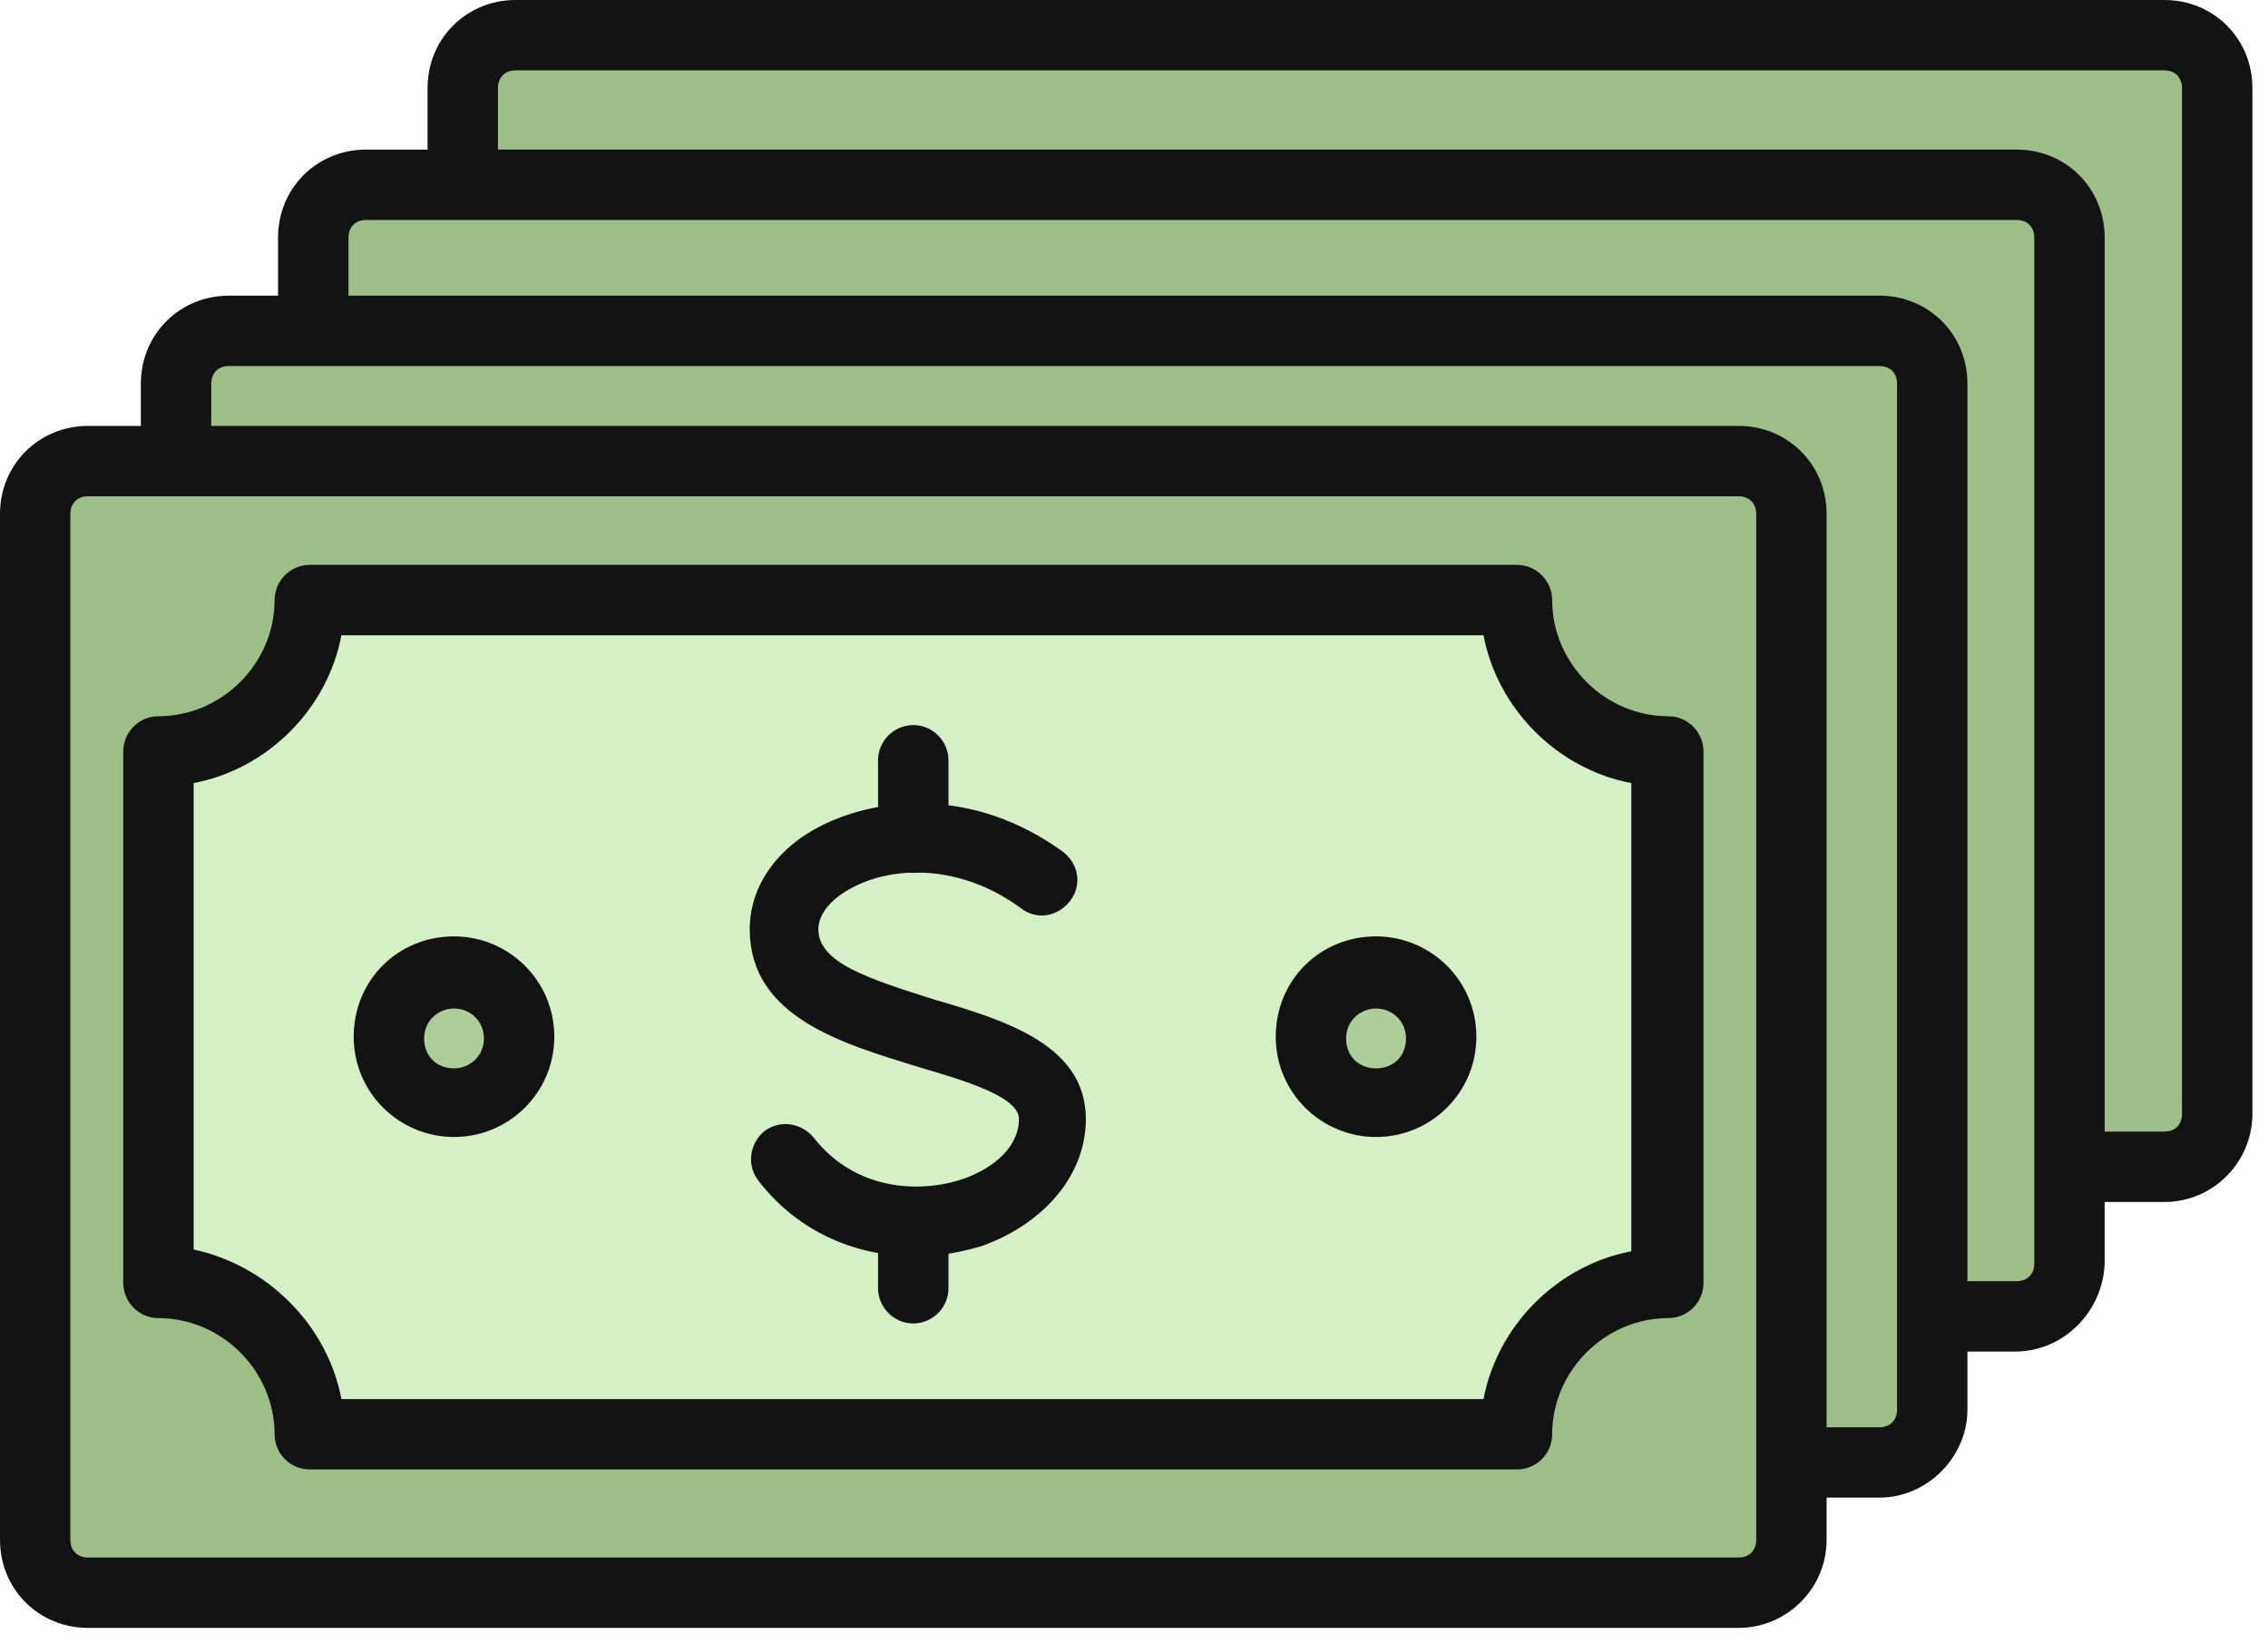 <svg viewBox="0 0 40 29" fill="none" xmlns="http://www.w3.org/2000/svg">
    <path
        d="M9.093 0.62H38.173C38.701 0.62 39.105 1.024 39.105 1.551V19.645C39.105 20.173 38.701 20.576 38.173 20.576H9.093C8.566 20.576 8.162 20.173 8.162 19.645V1.551C8.162 1.024 8.566 0.62 9.093 0.62Z"
        fill="#9DBE87" />
    <path
        d="M38.173 21.197H9.093C8.224 21.197 7.541 20.515 7.541 19.645V1.552C7.541 0.683 8.224 0 9.093 0H38.173C39.042 0 39.725 0.683 39.725 1.552V19.645C39.725 20.483 39.042 21.197 38.173 21.197ZM9.093 1.241C8.907 1.241 8.782 1.366 8.782 1.552V19.645C8.782 19.832 8.907 19.956 9.093 19.956H38.173C38.359 19.956 38.483 19.832 38.483 19.645V1.552C38.483 1.366 38.359 1.241 38.173 1.241H9.093Z"
        fill="#131313" />
    <path
        d="M6.455 3.259H35.566C36.093 3.259 36.497 3.662 36.497 4.19V22.284C36.497 22.811 36.093 23.215 35.566 23.215H6.455C5.927 23.215 5.523 22.811 5.523 22.284V4.19C5.523 3.662 5.927 3.259 6.455 3.259Z"
        fill="#9DBE87" />
    <path
        d="M35.536 23.835H6.456C5.587 23.835 4.904 23.152 4.904 22.283V4.189C4.904 3.32 5.587 2.638 6.456 2.638H35.568C36.437 2.638 37.119 3.32 37.119 4.189V22.283C37.088 23.121 36.405 23.835 35.536 23.835ZM6.456 3.879C6.27 3.879 6.146 4.003 6.146 4.189V22.283C6.146 22.469 6.27 22.594 6.456 22.594H35.568C35.754 22.594 35.878 22.469 35.878 22.283V4.189C35.878 4.003 35.754 3.879 35.568 3.879H6.456Z"
        fill="#131313" />
    <path
        d="M4.035 5.836H33.146C33.674 5.836 34.077 6.239 34.077 6.767V24.861C34.077 25.388 33.674 25.792 33.146 25.792H4.035C3.507 25.792 3.104 25.388 3.104 24.861V6.767C3.104 6.27 3.507 5.836 4.035 5.836Z"
        fill="#9DBE87" />
    <path
        d="M33.148 26.411H4.036C3.167 26.411 2.484 25.728 2.484 24.859V6.766C2.484 5.897 3.167 5.214 4.036 5.214H33.148C34.017 5.214 34.699 5.897 34.699 6.766V24.859C34.699 25.697 33.986 26.411 33.148 26.411ZM4.036 6.455C3.85 6.455 3.726 6.579 3.726 6.766V24.859C3.726 25.046 3.85 25.17 4.036 25.17H33.148C33.334 25.17 33.458 25.046 33.458 24.859V6.766C33.458 6.579 33.334 6.455 33.148 6.455H4.036Z"
        fill="#131313" />
    <path
        d="M1.552 8.131H30.664C31.191 8.131 31.595 8.534 31.595 9.062V27.156C31.595 27.683 31.191 28.087 30.664 28.087H1.552C1.025 28.087 0.621 27.683 0.621 27.156V9.062C0.621 8.565 1.025 8.131 1.552 8.131Z"
        fill="#9DBE87" />
    <path
        d="M30.663 28.708H1.552C0.683 28.708 0 28.025 0 27.156V9.063C0 8.194 0.683 7.511 1.552 7.511H30.663C31.532 7.511 32.215 8.194 32.215 9.063V27.156C32.215 28.025 31.501 28.708 30.663 28.708ZM1.552 8.752C1.366 8.752 1.241 8.876 1.241 9.063V27.156C1.241 27.343 1.366 27.467 1.552 27.467H30.663C30.849 27.467 30.974 27.343 30.974 27.156V9.063C30.974 8.876 30.849 8.752 30.663 8.752H1.552Z"
        fill="#131313" />
    <path
        d="M26.753 25.294H5.462C5.462 23.835 4.252 22.625 2.793 22.625V13.252C4.252 13.252 5.462 12.042 5.462 10.583H26.753C26.753 12.042 27.963 13.252 29.422 13.252V22.625C27.932 22.625 26.753 23.835 26.753 25.294Z"
        fill="#D6F0C5" />
    <path
        d="M26.754 25.914H5.464C5.122 25.914 4.843 25.635 4.843 25.294C4.843 24.176 3.912 23.245 2.795 23.245C2.453 23.245 2.174 22.966 2.174 22.624V13.252C2.174 12.91 2.453 12.631 2.795 12.631C3.912 12.631 4.843 11.7 4.843 10.583C4.843 10.241 5.122 9.962 5.464 9.962H26.754C27.095 9.962 27.375 10.241 27.375 10.583C27.375 11.7 28.306 12.631 29.423 12.631C29.765 12.631 30.044 12.91 30.044 13.252V22.624C30.044 22.966 29.765 23.245 29.423 23.245C28.306 23.245 27.375 24.176 27.375 25.294C27.375 25.635 27.095 25.914 26.754 25.914ZM6.022 24.673H26.164C26.413 23.369 27.468 22.314 28.771 22.066V13.81C27.468 13.562 26.413 12.507 26.164 11.203H6.022C5.774 12.507 4.719 13.562 3.415 13.81V22.035C4.719 22.314 5.774 23.369 6.022 24.673Z"
        fill="#131313" />
    <path
        d="M16.171 22.159C15.178 22.159 14.123 21.787 13.378 20.825C13.161 20.546 13.223 20.173 13.471 19.956C13.75 19.738 14.123 19.801 14.34 20.049C15.085 21.011 16.233 21.042 16.978 20.794C17.599 20.576 17.971 20.173 17.971 19.738C17.971 19.335 17.009 19.056 16.171 18.808C14.867 18.404 13.223 17.939 13.223 16.387C13.223 15.642 13.688 14.959 14.495 14.556C15.488 14.059 17.164 13.873 18.747 15.021C19.026 15.238 19.088 15.611 18.871 15.89C18.654 16.169 18.282 16.232 18.002 16.014C16.947 15.238 15.768 15.269 15.054 15.642C14.681 15.828 14.433 16.107 14.433 16.387C14.433 16.976 15.302 17.256 16.481 17.628C17.754 18 19.151 18.435 19.151 19.738C19.151 20.701 18.437 21.57 17.319 21.973C17.009 22.066 16.575 22.159 16.171 22.159Z"
        fill="#131313" />
    <path
        d="M16.107 15.394C15.766 15.394 15.486 15.115 15.486 14.773V13.408C15.486 13.066 15.766 12.787 16.107 12.787C16.448 12.787 16.728 13.066 16.728 13.408V14.773C16.728 15.146 16.448 15.394 16.107 15.394Z"
        fill="#131313" />
    <path
        d="M16.107 23.339C15.766 23.339 15.486 23.059 15.486 22.718V21.694C15.486 21.353 15.766 21.073 16.107 21.073C16.448 21.073 16.728 21.353 16.728 21.694V22.718C16.728 23.059 16.448 23.339 16.107 23.339Z"
        fill="#131313" />
    <path
        d="M6.857 18.311C6.857 18.462 6.887 18.611 6.945 18.751C7.003 18.89 7.087 19.017 7.194 19.123C7.3 19.23 7.427 19.315 7.566 19.372C7.706 19.43 7.855 19.46 8.006 19.46C8.157 19.46 8.306 19.43 8.445 19.372C8.585 19.315 8.711 19.23 8.818 19.123C8.924 19.017 9.009 18.89 9.067 18.751C9.124 18.611 9.154 18.462 9.154 18.311C9.154 18.007 9.033 17.715 8.818 17.499C8.602 17.284 8.31 17.163 8.006 17.163C7.701 17.163 7.409 17.284 7.194 17.499C6.978 17.715 6.857 18.007 6.857 18.311Z"
        fill="#AECD99" />
    <path
        d="M8.007 20.051C7.045 20.051 6.238 19.275 6.238 18.282C6.238 17.289 7.014 16.513 8.007 16.513C8.969 16.513 9.776 17.289 9.776 18.282C9.776 19.275 8.969 20.051 8.007 20.051ZM8.007 17.785C7.728 17.785 7.48 18.002 7.48 18.313C7.48 18.623 7.697 18.84 8.007 18.84C8.287 18.84 8.535 18.623 8.535 18.313C8.535 18.002 8.287 17.785 8.007 17.785Z"
        fill="#131313" />
    <path
        d="M23.123 18.311C23.123 18.616 23.244 18.908 23.459 19.123C23.675 19.339 23.967 19.46 24.271 19.46C24.576 19.46 24.868 19.339 25.083 19.123C25.299 18.908 25.42 18.616 25.42 18.311C25.42 18.007 25.299 17.715 25.083 17.499C24.868 17.284 24.576 17.163 24.271 17.163C23.967 17.163 23.675 17.284 23.459 17.499C23.244 17.715 23.123 18.007 23.123 18.311Z"
        fill="#AECD99" />
    <path
        d="M24.269 20.051C23.307 20.051 22.5 19.275 22.5 18.282C22.5 17.289 23.276 16.513 24.269 16.513C25.231 16.513 26.038 17.289 26.038 18.282C26.038 19.275 25.231 20.051 24.269 20.051ZM24.269 17.785C23.99 17.785 23.741 18.002 23.741 18.313C23.741 18.623 23.959 18.84 24.269 18.84C24.579 18.84 24.797 18.623 24.797 18.313C24.797 18.002 24.548 17.785 24.269 17.785Z"
        fill="#131313" />
</svg>